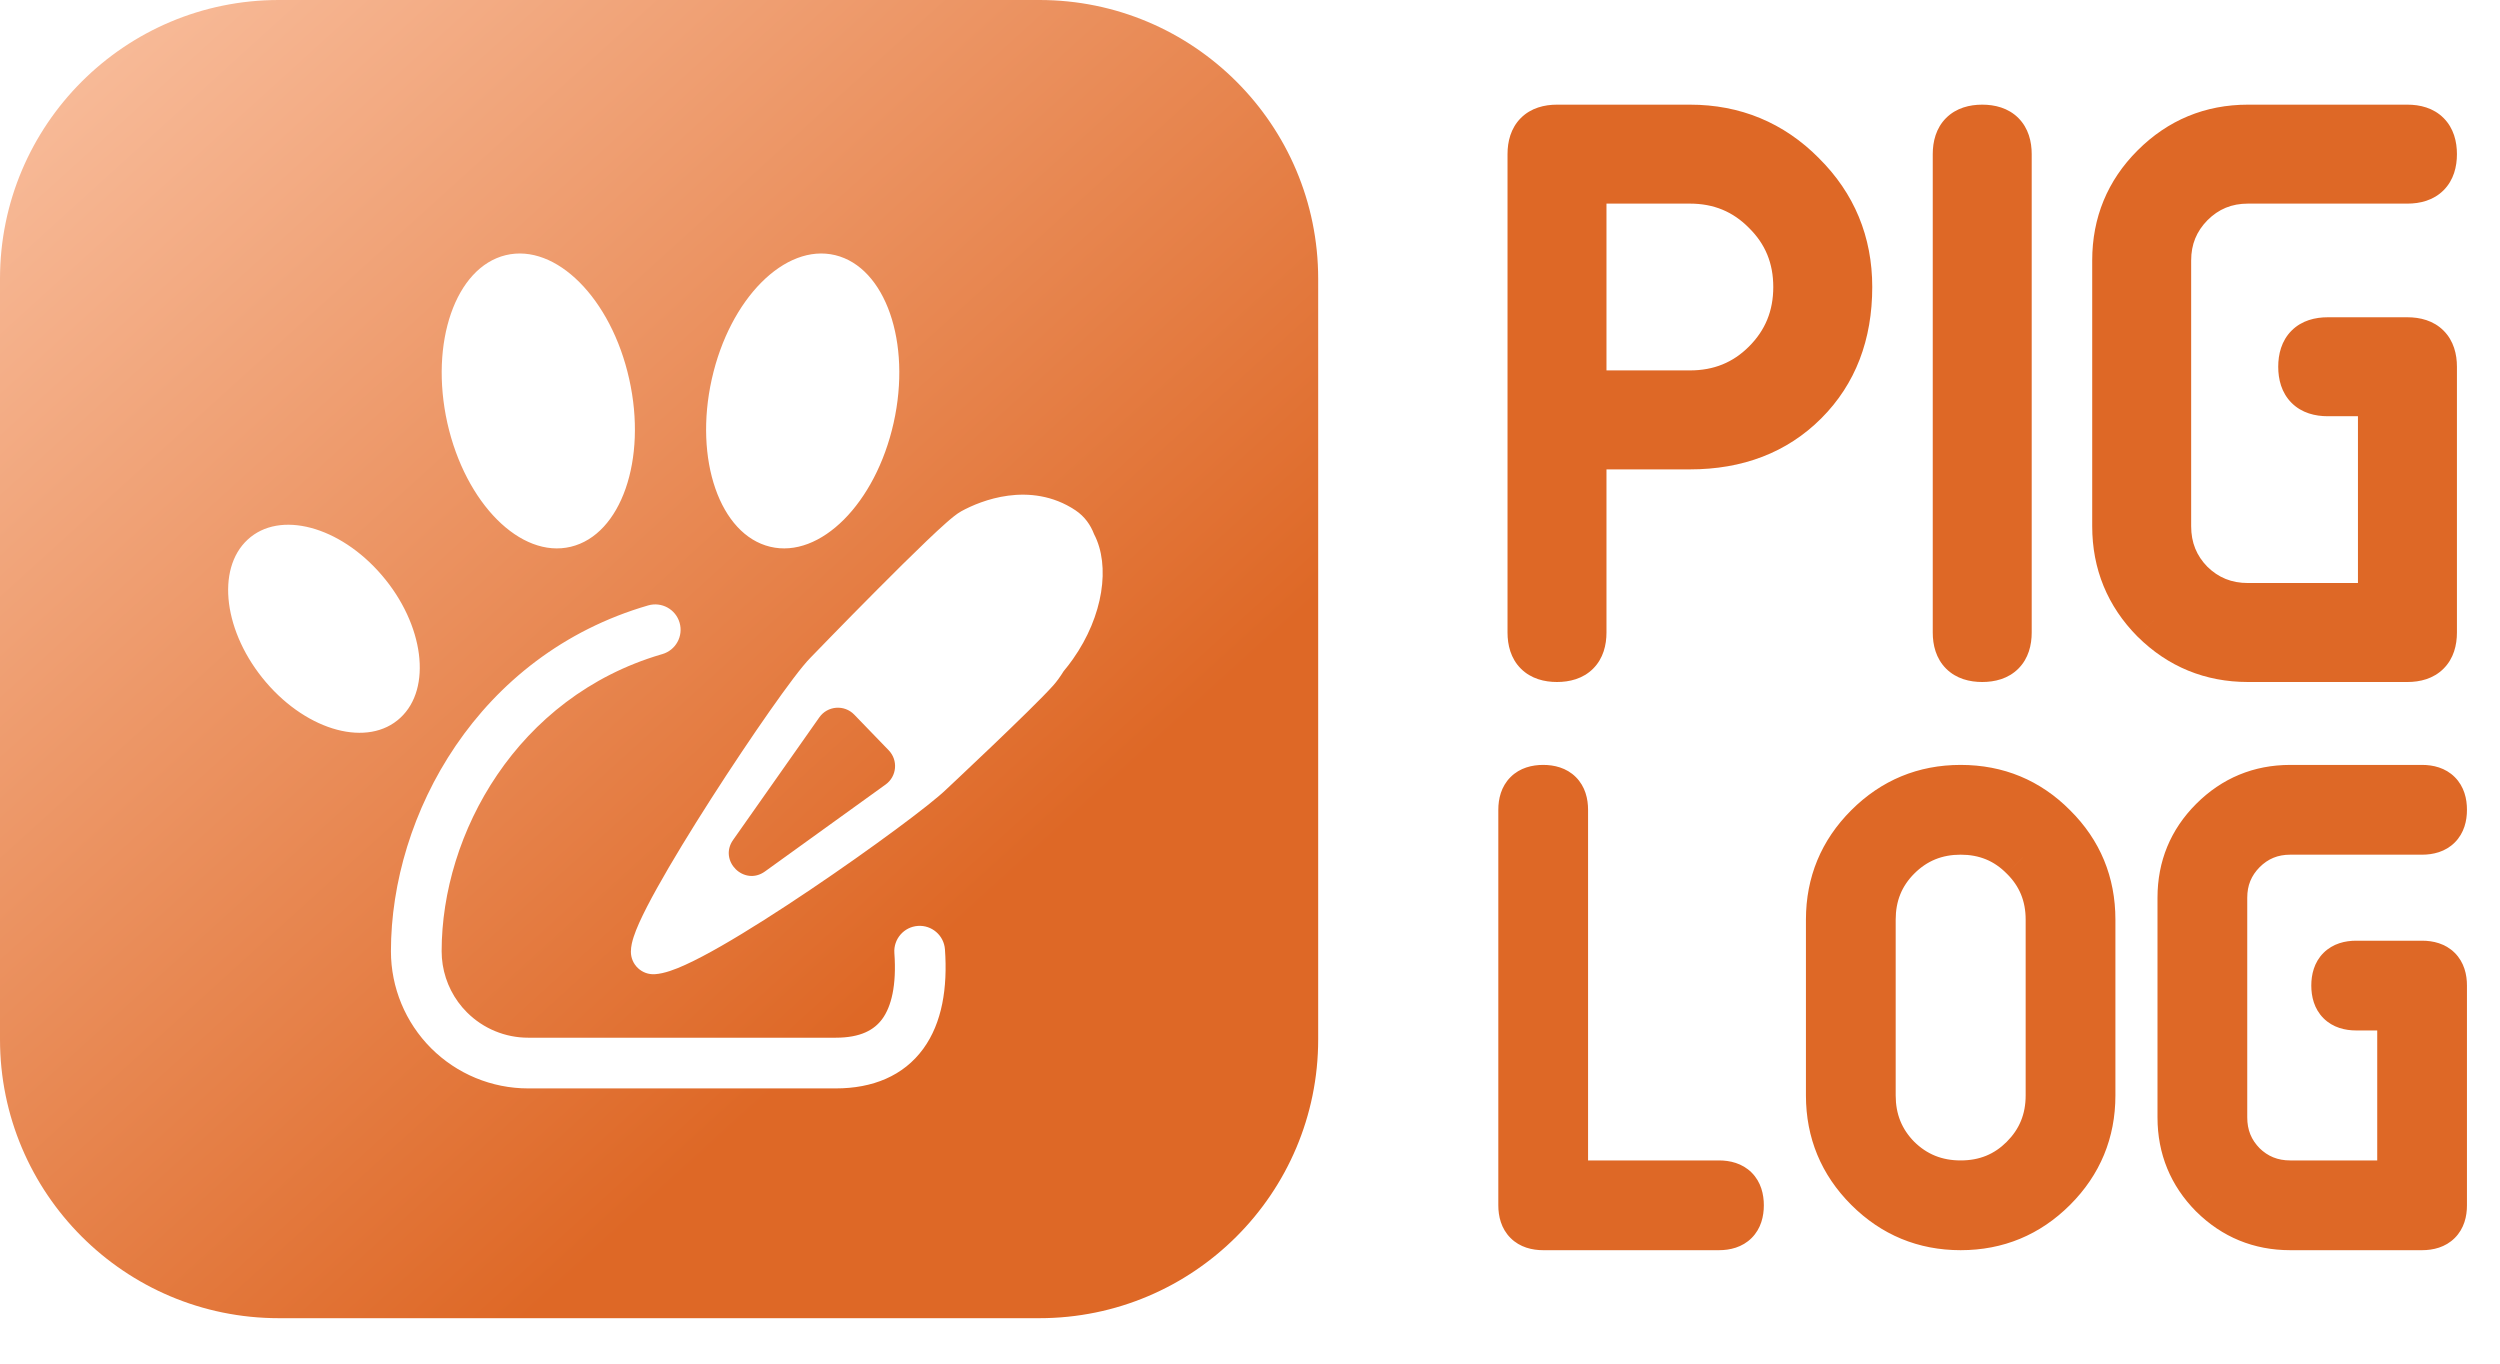 <svg width="110" height="60" viewBox="0 0 110 60" fill="none" xmlns="http://www.w3.org/2000/svg">
<path fill-rule="evenodd" clip-rule="evenodd" d="M0 12.269C0 5.493 5.493 0 12.269 0H45.731C52.507 0 58 5.493 58 12.269V45.731C58 52.507 52.507 58 45.731 58H12.269C5.493 58 0 52.507 0 45.731V12.269ZM36.751 11.227C34.543 10.694 32.111 13.135 31.319 16.678C30.527 20.221 31.675 23.525 33.887 24.057C36.093 24.589 38.528 22.149 39.319 18.61C40.113 15.068 38.959 11.764 36.751 11.227ZM27.685 16.678C28.479 20.22 27.329 23.524 25.118 24.057C22.91 24.59 20.477 22.149 19.683 18.61C18.895 15.068 20.044 11.764 22.252 11.227C24.463 10.694 26.897 13.135 27.685 16.678ZM10.898 23.742C9.488 25.043 9.85 27.852 11.706 30.022C13.561 32.19 16.206 32.892 17.613 31.586C19.02 30.29 18.658 27.476 16.802 25.311C14.947 23.145 12.302 22.44 10.898 23.742ZM29.902 27.399C30.074 27.99 29.734 28.609 29.142 28.781L29.086 28.797C22.743 30.669 19.432 36.683 19.432 41.853C19.432 42.66 19.689 43.442 20.157 44.088C20.274 44.249 20.404 44.402 20.547 44.544L20.547 44.544C21.261 45.258 22.229 45.659 23.238 45.659H36.774C37.873 45.659 38.471 45.312 38.821 44.832C39.212 44.296 39.456 43.374 39.352 41.932C39.309 41.318 39.771 40.784 40.386 40.74C41 40.696 41.534 41.159 41.578 41.773C41.698 43.463 41.456 45.003 40.625 46.145C39.753 47.342 38.393 47.89 36.774 47.89H23.238C21.637 47.89 20.102 47.254 18.969 46.122L18.969 46.122C17.837 44.989 17.201 43.454 17.201 41.853C17.201 35.851 21.029 28.813 28.52 26.638C29.112 26.467 29.731 26.807 29.902 27.399ZM40.415 33.407L40.415 33.407L40.97 34L40.415 33.407ZM41.658 34.712L41.657 34.712C41.295 35.07 40.44 35.74 39.406 36.504C38.333 37.298 36.997 38.244 35.642 39.156C34.288 40.068 32.904 40.954 31.737 41.623C31.155 41.957 30.612 42.245 30.146 42.456C29.72 42.65 29.233 42.839 28.811 42.865C28.538 42.882 28.271 42.786 28.072 42.599C27.872 42.412 27.759 42.151 27.759 41.877C27.759 41.633 27.825 41.395 27.881 41.223C27.943 41.031 28.028 40.821 28.125 40.604C28.321 40.169 28.592 39.645 28.91 39.074C29.546 37.929 30.401 36.532 31.285 35.151C32.171 33.768 33.094 32.39 33.871 31.282C34.62 30.215 35.29 29.313 35.658 28.942L35.669 28.931L35.717 28.881L35.899 28.694C36.056 28.532 36.28 28.301 36.552 28.022C37.095 27.465 37.828 26.717 38.586 25.956C39.342 25.196 40.126 24.418 40.771 23.802C41.093 23.494 41.386 23.221 41.627 23.009C41.835 22.826 42.088 22.61 42.295 22.496C42.741 22.251 43.484 21.925 44.36 21.809C45.247 21.691 46.318 21.785 47.319 22.452C47.732 22.728 47.987 23.104 48.138 23.501C48.867 24.891 48.545 27.106 47.211 28.998C47.08 29.185 46.942 29.364 46.8 29.533C46.65 29.775 46.495 29.99 46.344 30.159C45.865 30.695 44.672 31.851 43.637 32.84C43.111 33.342 42.614 33.813 42.248 34.157C42.065 34.33 41.915 34.471 41.81 34.569L41.689 34.683L41.658 34.712ZM32.256 36.958C31.608 37.88 32.744 39.004 33.659 38.344L38.968 34.518C39.462 34.162 39.526 33.45 39.102 33.012L37.587 31.444C37.151 30.993 36.411 31.05 36.05 31.564L32.256 36.958Z" fill="url(#paint0_linear_93_788)"/>
<mask id="path-2-outside-1_93_788" maskUnits="userSpaceOnUse" x="65" y="4" width="44" height="52" fill="black">
<rect fill="white" x="65" y="4" width="44" height="52"/>
<path d="M68.508 5.613H74.355C76.304 5.613 77.957 6.298 79.316 7.668C80.686 9.026 81.371 10.68 81.371 12.629C81.371 14.708 80.721 16.397 79.422 17.696C78.123 18.995 76.434 19.645 74.355 19.645H69.677V27.831C69.677 28.61 69.288 29 68.508 29C67.728 29 67.339 28.61 67.339 27.831V6.782C67.339 6.003 67.728 5.613 68.508 5.613ZM69.677 7.951V17.306H74.355C75.666 17.306 76.77 16.858 77.668 15.96C78.578 15.05 79.032 13.94 79.032 12.629C79.032 11.318 78.578 10.213 77.668 9.316C76.77 8.406 75.666 7.951 74.355 7.951H69.677ZM87.218 29C86.438 29 86.049 28.61 86.049 27.831V6.782C86.049 6.003 86.438 5.613 87.218 5.613C87.998 5.613 88.387 6.003 88.387 6.782V27.831C88.387 28.61 87.998 29 87.218 29ZM98.912 26.661H104.758V17.306H102.42C101.64 17.306 101.25 16.917 101.25 16.137C101.25 15.357 101.64 14.968 102.42 14.968H105.928C106.707 14.968 107.097 15.357 107.097 16.137V27.831C107.097 28.61 106.707 29 105.928 29H98.912C97.293 29 95.911 28.433 94.766 27.299C93.632 26.153 93.065 24.771 93.065 23.153V11.46C93.065 9.841 93.632 8.465 94.766 7.331C95.911 6.186 97.293 5.613 98.912 5.613H105.928C106.707 5.613 107.097 6.003 107.097 6.782C107.097 7.562 106.707 7.951 105.928 7.951H98.912C97.931 7.951 97.098 8.294 96.413 8.979C95.74 9.664 95.403 10.491 95.403 11.46V23.153C95.403 24.134 95.74 24.966 96.413 25.651C97.098 26.325 97.931 26.661 98.912 26.661ZM66.934 35.631C66.934 34.986 67.256 34.664 67.9 34.664C68.545 34.664 68.867 34.986 68.867 35.631V52.066H75.635C76.279 52.066 76.602 52.389 76.602 53.033C76.602 53.678 76.279 54 75.635 54H67.9C67.256 54 66.934 53.678 66.934 53.033V35.631ZM90.137 48.199V40.465C90.137 39.381 89.761 38.468 89.009 37.726C88.267 36.974 87.353 36.598 86.269 36.598C85.186 36.598 84.268 36.974 83.516 37.726C82.773 38.468 82.402 39.381 82.402 40.465V48.199C82.402 49.283 82.773 50.201 83.516 50.953C84.268 51.695 85.186 52.066 86.269 52.066C87.353 52.066 88.267 51.695 89.009 50.953C89.761 50.201 90.137 49.283 90.137 48.199ZM92.07 48.199C92.07 49.801 91.504 51.168 90.371 52.301C89.238 53.434 87.871 54 86.269 54C84.668 54 83.301 53.434 82.168 52.301C81.035 51.168 80.469 49.801 80.469 48.199V40.465C80.469 38.863 81.035 37.496 82.168 36.363C83.301 35.23 84.668 34.664 86.269 34.664C87.881 34.664 89.248 35.23 90.371 36.363C91.504 37.486 92.07 38.853 92.07 40.465V48.199ZM100.771 52.066H105.605V44.332H103.672C103.027 44.332 102.705 44.01 102.705 43.365C102.705 42.721 103.027 42.398 103.672 42.398H106.572C107.217 42.398 107.539 42.721 107.539 43.365V53.033C107.539 53.678 107.217 54 106.572 54H100.771C99.434 54 98.291 53.531 97.344 52.594C96.406 51.647 95.938 50.504 95.938 49.166V39.498C95.938 38.16 96.406 37.023 97.344 36.085C98.291 35.138 99.434 34.664 100.771 34.664H106.572C107.217 34.664 107.539 34.986 107.539 35.631C107.539 36.275 107.217 36.598 106.572 36.598H100.771C99.961 36.598 99.272 36.881 98.706 37.447C98.149 38.014 97.871 38.697 97.871 39.498V49.166C97.871 49.977 98.149 50.665 98.706 51.231C99.272 51.788 99.961 52.066 100.771 52.066Z"/>
</mask>
<path d="M68.508 5.613H74.355C76.304 5.613 77.957 6.298 79.316 7.668C80.686 9.026 81.371 10.68 81.371 12.629C81.371 14.708 80.721 16.397 79.422 17.696C78.123 18.995 76.434 19.645 74.355 19.645H69.677V27.831C69.677 28.61 69.288 29 68.508 29C67.728 29 67.339 28.61 67.339 27.831V6.782C67.339 6.003 67.728 5.613 68.508 5.613ZM69.677 7.951V17.306H74.355C75.666 17.306 76.77 16.858 77.668 15.96C78.578 15.05 79.032 13.94 79.032 12.629C79.032 11.318 78.578 10.213 77.668 9.316C76.77 8.406 75.666 7.951 74.355 7.951H69.677ZM87.218 29C86.438 29 86.049 28.61 86.049 27.831V6.782C86.049 6.003 86.438 5.613 87.218 5.613C87.998 5.613 88.387 6.003 88.387 6.782V27.831C88.387 28.61 87.998 29 87.218 29ZM98.912 26.661H104.758V17.306H102.42C101.64 17.306 101.25 16.917 101.25 16.137C101.25 15.357 101.64 14.968 102.42 14.968H105.928C106.707 14.968 107.097 15.357 107.097 16.137V27.831C107.097 28.61 106.707 29 105.928 29H98.912C97.293 29 95.911 28.433 94.766 27.299C93.632 26.153 93.065 24.771 93.065 23.153V11.46C93.065 9.841 93.632 8.465 94.766 7.331C95.911 6.186 97.293 5.613 98.912 5.613H105.928C106.707 5.613 107.097 6.003 107.097 6.782C107.097 7.562 106.707 7.951 105.928 7.951H98.912C97.931 7.951 97.098 8.294 96.413 8.979C95.74 9.664 95.403 10.491 95.403 11.46V23.153C95.403 24.134 95.74 24.966 96.413 25.651C97.098 26.325 97.931 26.661 98.912 26.661ZM66.934 35.631C66.934 34.986 67.256 34.664 67.9 34.664C68.545 34.664 68.867 34.986 68.867 35.631V52.066H75.635C76.279 52.066 76.602 52.389 76.602 53.033C76.602 53.678 76.279 54 75.635 54H67.9C67.256 54 66.934 53.678 66.934 53.033V35.631ZM90.137 48.199V40.465C90.137 39.381 89.761 38.468 89.009 37.726C88.267 36.974 87.353 36.598 86.269 36.598C85.186 36.598 84.268 36.974 83.516 37.726C82.773 38.468 82.402 39.381 82.402 40.465V48.199C82.402 49.283 82.773 50.201 83.516 50.953C84.268 51.695 85.186 52.066 86.269 52.066C87.353 52.066 88.267 51.695 89.009 50.953C89.761 50.201 90.137 49.283 90.137 48.199ZM92.07 48.199C92.07 49.801 91.504 51.168 90.371 52.301C89.238 53.434 87.871 54 86.269 54C84.668 54 83.301 53.434 82.168 52.301C81.035 51.168 80.469 49.801 80.469 48.199V40.465C80.469 38.863 81.035 37.496 82.168 36.363C83.301 35.23 84.668 34.664 86.269 34.664C87.881 34.664 89.248 35.23 90.371 36.363C91.504 37.486 92.07 38.853 92.07 40.465V48.199ZM100.771 52.066H105.605V44.332H103.672C103.027 44.332 102.705 44.01 102.705 43.365C102.705 42.721 103.027 42.398 103.672 42.398H106.572C107.217 42.398 107.539 42.721 107.539 43.365V53.033C107.539 53.678 107.217 54 106.572 54H100.771C99.434 54 98.291 53.531 97.344 52.594C96.406 51.647 95.938 50.504 95.938 49.166V39.498C95.938 38.16 96.406 37.023 97.344 36.085C98.291 35.138 99.434 34.664 100.771 34.664H106.572C107.217 34.664 107.539 34.986 107.539 35.631C107.539 36.275 107.217 36.598 106.572 36.598H100.771C99.961 36.598 99.272 36.881 98.706 37.447C98.149 38.014 97.871 38.697 97.871 39.498V49.166C97.871 49.977 98.149 50.665 98.706 51.231C99.272 51.788 99.961 52.066 100.771 52.066Z" fill="#DE6826"/>
<path d="M79.316 7.668L78.6 8.378L78.606 8.384L79.316 7.668ZM69.677 19.645V18.637H68.669V19.645H69.677ZM69.677 7.951V6.944H68.669V7.951H69.677ZM69.677 17.306H68.669V18.314H69.677V17.306ZM77.668 9.316L76.951 10.024L76.96 10.033L77.668 9.316ZM68.508 6.621H74.355V4.605H68.508V6.621ZM74.355 6.621C76.038 6.621 77.433 7.201 78.6 8.378L80.032 6.958C78.482 5.395 76.57 4.605 74.355 4.605V6.621ZM78.606 8.384C79.783 9.551 80.363 10.946 80.363 12.629H82.379C82.379 10.414 81.589 8.502 80.025 6.952L78.606 8.384ZM80.363 12.629C80.363 14.479 79.794 15.899 78.709 16.983L80.135 18.409C81.649 16.895 82.379 14.937 82.379 12.629H80.363ZM78.709 16.983C77.625 18.068 76.205 18.637 74.355 18.637V20.653C76.663 20.653 78.621 19.923 80.135 18.409L78.709 16.983ZM74.355 18.637H69.677V20.653H74.355V18.637ZM68.669 19.645V27.831H70.685V19.645H68.669ZM68.669 27.831C68.669 27.945 68.655 28.003 68.648 28.023C68.643 28.039 68.647 28.021 68.672 27.995C68.698 27.969 68.716 27.966 68.701 27.971C68.681 27.977 68.622 27.992 68.508 27.992V30.008C69.053 30.008 69.647 29.871 70.098 29.42C70.548 28.97 70.685 28.376 70.685 27.831H68.669ZM68.508 27.992C68.394 27.992 68.335 27.977 68.315 27.971C68.3 27.966 68.318 27.969 68.344 27.995C68.37 28.021 68.373 28.039 68.368 28.023C68.361 28.003 68.347 27.945 68.347 27.831H66.331C66.331 28.376 66.468 28.97 66.918 29.42C67.369 29.871 67.963 30.008 68.508 30.008V27.992ZM68.347 27.831V6.782H66.331V27.831H68.347ZM68.347 6.782C68.347 6.668 68.361 6.61 68.368 6.589C68.373 6.574 68.37 6.592 68.344 6.618C68.318 6.643 68.3 6.647 68.315 6.642C68.335 6.635 68.394 6.621 68.508 6.621V4.605C67.963 4.605 67.369 4.742 66.918 5.192C66.468 5.643 66.331 6.237 66.331 6.782H68.347ZM68.669 7.951V17.306H70.685V7.951H68.669ZM69.677 18.314H74.355V16.298H69.677V18.314ZM74.355 18.314C75.924 18.314 77.287 17.766 78.381 16.672L76.955 15.247C76.254 15.949 75.409 16.298 74.355 16.298V18.314ZM78.381 16.672C79.483 15.57 80.04 14.201 80.04 12.629H78.024C78.024 13.678 77.672 14.531 76.955 15.247L78.381 16.672ZM80.04 12.629C80.04 11.056 79.483 9.691 78.376 8.598L76.96 10.033C77.672 10.736 78.024 11.579 78.024 12.629H80.04ZM78.385 8.608C77.293 7.501 75.928 6.944 74.355 6.944V8.959C75.404 8.959 76.248 9.312 76.951 10.024L78.385 8.608ZM74.355 6.944H69.677V8.959H74.355V6.944ZM87.218 27.992C87.104 27.992 87.045 27.977 87.025 27.971C87.01 27.966 87.028 27.969 87.054 27.995C87.079 28.021 87.083 28.039 87.078 28.023C87.071 28.003 87.056 27.945 87.056 27.831H85.041C85.041 28.376 85.178 28.97 85.628 29.42C86.079 29.871 86.673 30.008 87.218 30.008V27.992ZM87.056 27.831V6.782H85.041V27.831H87.056ZM87.056 6.782C87.056 6.668 87.071 6.61 87.078 6.589C87.083 6.574 87.079 6.592 87.054 6.618C87.028 6.643 87.01 6.647 87.025 6.642C87.045 6.635 87.104 6.621 87.218 6.621V4.605C86.673 4.605 86.079 4.742 85.628 5.192C85.178 5.643 85.041 6.237 85.041 6.782H87.056ZM87.218 6.621C87.332 6.621 87.391 6.635 87.411 6.642C87.426 6.647 87.408 6.643 87.382 6.618C87.356 6.592 87.353 6.574 87.358 6.589C87.365 6.61 87.379 6.668 87.379 6.782H89.395C89.395 6.237 89.258 5.643 88.808 5.192C88.357 4.742 87.763 4.605 87.218 4.605V6.621ZM87.379 6.782V27.831H89.395V6.782H87.379ZM87.379 27.831C87.379 27.945 87.365 28.003 87.358 28.023C87.353 28.039 87.356 28.021 87.382 27.995C87.408 27.969 87.426 27.966 87.411 27.971C87.391 27.977 87.332 27.992 87.218 27.992V30.008C87.763 30.008 88.357 29.871 88.808 29.42C89.258 28.97 89.395 28.376 89.395 27.831H87.379ZM104.758 26.661V27.669H105.766V26.661H104.758ZM104.758 17.306H105.766V16.298H104.758V17.306ZM94.766 27.299L94.049 28.008L94.057 28.015L94.766 27.299ZM96.413 8.979L95.701 8.266L95.695 8.273L96.413 8.979ZM96.413 25.651L95.695 26.358L95.701 26.364L95.707 26.37L96.413 25.651ZM98.912 27.669H104.758V25.653H98.912V27.669ZM105.766 26.661V17.306H103.75V26.661H105.766ZM104.758 16.298H102.42V18.314H104.758V16.298ZM102.42 16.298C102.306 16.298 102.247 16.284 102.227 16.277C102.211 16.272 102.23 16.276 102.255 16.301C102.281 16.327 102.285 16.345 102.28 16.33C102.273 16.309 102.258 16.251 102.258 16.137H100.242C100.242 16.682 100.379 17.276 100.83 17.727C101.28 18.177 101.874 18.314 102.42 18.314V16.298ZM102.258 16.137C102.258 16.023 102.273 15.964 102.28 15.944C102.285 15.929 102.281 15.947 102.255 15.973C102.23 15.998 102.211 16.002 102.227 15.997C102.247 15.99 102.306 15.976 102.42 15.976V13.96C101.874 13.96 101.28 14.097 100.83 14.547C100.379 14.998 100.242 15.592 100.242 16.137H102.258ZM102.42 15.976H105.928V13.96H102.42V15.976ZM105.928 15.976C106.042 15.976 106.1 15.99 106.121 15.997C106.136 16.002 106.118 15.998 106.092 15.973C106.066 15.947 106.063 15.929 106.068 15.944C106.075 15.964 106.089 16.023 106.089 16.137H108.105C108.105 15.592 107.968 14.998 107.517 14.547C107.067 14.097 106.473 13.96 105.928 13.96V15.976ZM106.089 16.137V27.831H108.105V16.137H106.089ZM106.089 27.831C106.089 27.945 106.075 28.003 106.068 28.023C106.063 28.039 106.066 28.021 106.092 27.995C106.118 27.969 106.136 27.966 106.121 27.971C106.1 27.977 106.042 27.992 105.928 27.992V30.008C106.473 30.008 107.067 29.871 107.517 29.42C107.968 28.97 108.105 28.376 108.105 27.831H106.089ZM105.928 27.992H98.912V30.008H105.928V27.992ZM98.912 27.992C97.558 27.992 96.431 27.529 95.475 26.583L94.057 28.015C95.392 29.337 97.029 30.008 98.912 30.008V27.992ZM95.482 26.59C94.536 25.634 94.073 24.507 94.073 23.153H92.057C92.057 25.036 92.728 26.673 94.049 28.008L95.482 26.59ZM94.073 23.153V11.46H92.057V23.153H94.073ZM94.073 11.46C94.073 10.106 94.535 8.987 95.478 8.044L94.053 6.619C92.728 7.943 92.057 9.577 92.057 11.46H94.073ZM95.478 8.044C96.435 7.087 97.561 6.621 98.912 6.621V4.605C97.026 4.605 95.387 5.284 94.053 6.619L95.478 8.044ZM98.912 6.621H105.928V4.605H98.912V6.621ZM105.928 6.621C106.042 6.621 106.1 6.635 106.121 6.642C106.136 6.647 106.118 6.643 106.092 6.618C106.066 6.592 106.063 6.574 106.068 6.589C106.075 6.61 106.089 6.668 106.089 6.782H108.105C108.105 6.237 107.968 5.643 107.517 5.192C107.067 4.742 106.473 4.605 105.928 4.605V6.621ZM106.089 6.782C106.089 6.896 106.075 6.955 106.068 6.975C106.063 6.99 106.066 6.972 106.092 6.946C106.118 6.921 106.136 6.917 106.121 6.922C106.1 6.929 106.042 6.944 105.928 6.944V8.959C106.473 8.959 107.067 8.822 107.517 8.372C107.968 7.921 108.105 7.327 108.105 6.782H106.089ZM105.928 6.944H98.912V8.959H105.928V6.944ZM98.912 6.944C97.667 6.944 96.577 7.39 95.701 8.266L97.126 9.692C97.62 9.198 98.195 8.959 98.912 8.959V6.944ZM95.695 8.273C94.834 9.148 94.395 10.229 94.395 11.46H96.411C96.411 10.753 96.646 10.18 97.132 9.686L95.695 8.273ZM94.395 11.46V23.153H96.411V11.46H94.395ZM94.395 23.153C94.395 24.392 94.832 25.48 95.695 26.358L97.132 24.945C96.648 24.453 96.411 23.875 96.411 23.153H94.395ZM95.707 26.37C96.585 27.233 97.673 27.669 98.912 27.669V25.653C98.189 25.653 97.612 25.416 97.12 24.933L95.707 26.37ZM68.867 52.066H67.859V53.074H68.867V52.066ZM67.942 35.631C67.942 35.592 67.944 35.564 67.947 35.547C67.949 35.529 67.951 35.523 67.95 35.527C67.949 35.53 67.945 35.542 67.934 35.56C67.923 35.578 67.908 35.599 67.888 35.618C67.868 35.638 67.848 35.653 67.83 35.664C67.812 35.675 67.8 35.679 67.796 35.681C67.793 35.682 67.799 35.679 67.816 35.677C67.834 35.675 67.861 35.672 67.9 35.672V33.656C67.423 33.656 66.879 33.776 66.463 34.193C66.046 34.61 65.926 35.153 65.926 35.631H67.942ZM67.9 35.672C67.939 35.672 67.967 35.675 67.984 35.677C68.002 35.679 68.008 35.682 68.005 35.681C68.001 35.679 67.989 35.675 67.971 35.664C67.953 35.653 67.933 35.638 67.913 35.618C67.893 35.599 67.878 35.578 67.867 35.56C67.856 35.542 67.852 35.53 67.851 35.527C67.85 35.523 67.852 35.529 67.854 35.547C67.857 35.564 67.859 35.592 67.859 35.631H69.875C69.875 35.153 69.755 34.61 69.338 34.193C68.921 33.776 68.378 33.656 67.9 33.656V35.672ZM67.859 35.631V52.066H69.875V35.631H67.859ZM68.867 53.074H75.635V51.059H68.867V53.074ZM75.635 53.074C75.674 53.074 75.701 53.077 75.719 53.079C75.736 53.082 75.742 53.084 75.739 53.083C75.736 53.082 75.723 53.077 75.705 53.067C75.687 53.056 75.667 53.041 75.647 53.021C75.627 53.001 75.612 52.981 75.601 52.963C75.591 52.945 75.586 52.932 75.585 52.929C75.584 52.926 75.586 52.932 75.589 52.949C75.591 52.967 75.594 52.994 75.594 53.033H77.609C77.609 52.556 77.489 52.012 77.073 51.595C76.656 51.179 76.112 51.059 75.635 51.059V53.074ZM75.594 53.033C75.594 53.072 75.591 53.1 75.589 53.117C75.586 53.135 75.584 53.141 75.585 53.137C75.586 53.134 75.591 53.121 75.601 53.104C75.612 53.086 75.627 53.065 75.647 53.046C75.667 53.026 75.687 53.011 75.705 53C75.723 52.989 75.736 52.984 75.739 52.983C75.742 52.982 75.736 52.985 75.719 52.987C75.701 52.99 75.674 52.992 75.635 52.992V55.008C76.112 55.008 76.656 54.888 77.073 54.471C77.489 54.054 77.609 53.511 77.609 53.033H75.594ZM75.635 52.992H67.9V55.008H75.635V52.992ZM67.9 52.992C67.861 52.992 67.834 52.99 67.816 52.987C67.799 52.985 67.793 52.982 67.796 52.983C67.8 52.984 67.812 52.989 67.83 53C67.848 53.011 67.868 53.026 67.888 53.046C67.908 53.065 67.923 53.086 67.934 53.104C67.945 53.121 67.949 53.134 67.95 53.137C67.951 53.141 67.949 53.135 67.947 53.117C67.944 53.1 67.942 53.072 67.942 53.033H65.926C65.926 53.511 66.046 54.054 66.463 54.471C66.879 54.888 67.423 55.008 67.9 55.008V52.992ZM67.942 53.033V35.631H65.926V53.033H67.942ZM89.009 37.726L88.291 38.434L88.301 38.443L89.009 37.726ZM83.516 37.726L82.803 37.013L83.516 37.726ZM83.516 50.953L82.798 51.661L82.808 51.67L83.516 50.953ZM90.371 36.363L89.655 37.073L89.662 37.079L90.371 36.363ZM91.145 48.199V40.465H89.129V48.199H91.145ZM91.145 40.465C91.145 39.119 90.666 37.945 89.717 37.008L88.301 38.443C88.855 38.99 89.129 39.643 89.129 40.465H91.145ZM89.726 37.017C88.789 36.068 87.615 35.59 86.269 35.59V37.606C87.092 37.606 87.744 37.879 88.291 38.434L89.726 37.017ZM86.269 35.59C84.924 35.59 83.748 36.068 82.803 37.013L84.228 38.438C84.787 37.879 85.447 37.606 86.269 37.606V35.59ZM82.803 37.013C81.865 37.951 81.394 39.123 81.394 40.465H83.41C83.41 39.638 83.682 38.985 84.228 38.438L82.803 37.013ZM81.394 40.465V48.199H83.41V40.465H81.394ZM81.394 48.199C81.394 49.541 81.865 50.715 82.798 51.661L84.233 50.245C83.682 49.687 83.41 49.026 83.41 48.199H81.394ZM82.808 51.67C83.754 52.604 84.928 53.074 86.269 53.074V51.059C85.443 51.059 84.782 50.786 84.224 50.236L82.808 51.67ZM86.269 53.074C87.611 53.074 88.784 52.604 89.722 51.666L88.296 50.24C87.75 50.787 87.096 51.059 86.269 51.059V53.074ZM89.722 51.666C90.666 50.721 91.145 49.545 91.145 48.199H89.129C89.129 49.022 88.855 49.681 88.296 50.24L89.722 51.666ZM91.062 48.199C91.062 49.533 90.602 50.644 89.658 51.588L91.084 53.014C92.406 51.692 93.078 50.068 93.078 48.199H91.062ZM89.658 51.588C88.715 52.532 87.604 52.992 86.269 52.992V55.008C88.138 55.008 89.762 54.335 91.084 53.014L89.658 51.588ZM86.269 52.992C84.935 52.992 83.825 52.532 82.881 51.588L81.455 53.014C82.777 54.335 84.401 55.008 86.269 55.008V52.992ZM82.881 51.588C81.937 50.644 81.477 49.533 81.477 48.199H79.461C79.461 50.068 80.133 51.692 81.455 53.014L82.881 51.588ZM81.477 48.199V40.465H79.461V48.199H81.477ZM81.477 40.465C81.477 39.131 81.937 38.02 82.881 37.076L81.455 35.651C80.133 36.972 79.461 38.596 79.461 40.465H81.477ZM82.881 37.076C83.825 36.132 84.935 35.672 86.269 35.672V33.656C84.401 33.656 82.777 34.329 81.455 35.651L82.881 37.076ZM86.269 35.672C87.615 35.672 88.724 36.133 89.655 37.073L91.087 35.654C89.772 34.328 88.147 33.656 86.269 33.656V35.672ZM89.662 37.079C90.601 38.011 91.062 39.119 91.062 40.465H93.078C93.078 38.588 92.407 36.962 91.081 35.648L89.662 37.079ZM91.062 40.465V48.199H93.078V40.465H91.062ZM105.605 52.066V53.074H106.613V52.066H105.605ZM105.605 44.332H106.613V43.324H105.605V44.332ZM97.344 52.594L96.627 53.303L96.635 53.31L97.344 52.594ZM98.706 37.447L97.993 36.734L97.987 36.741L98.706 37.447ZM98.706 51.231L97.987 51.938L97.993 51.944L98 51.95L98.706 51.231ZM100.771 53.074H105.605V51.059H100.771V53.074ZM106.613 52.066V44.332H104.598V52.066H106.613ZM105.605 43.324H103.672V45.34H105.605V43.324ZM103.672 43.324C103.633 43.324 103.605 43.322 103.588 43.319C103.57 43.317 103.564 43.314 103.568 43.315C103.571 43.317 103.584 43.321 103.601 43.332C103.619 43.343 103.64 43.358 103.659 43.378C103.679 43.397 103.694 43.418 103.705 43.436C103.716 43.454 103.721 43.466 103.722 43.469C103.723 43.473 103.72 43.467 103.718 43.449C103.715 43.432 103.713 43.404 103.713 43.365H101.697C101.697 43.843 101.817 44.386 102.234 44.803C102.651 45.22 103.194 45.34 103.672 45.34V43.324ZM103.713 43.365C103.713 43.326 103.715 43.299 103.718 43.281C103.72 43.264 103.723 43.258 103.722 43.261C103.721 43.264 103.716 43.277 103.705 43.295C103.694 43.313 103.679 43.333 103.659 43.353C103.64 43.373 103.619 43.388 103.601 43.399C103.584 43.409 103.571 43.414 103.568 43.415C103.564 43.416 103.57 43.414 103.588 43.411C103.605 43.409 103.633 43.406 103.672 43.406V41.391C103.194 41.391 102.651 41.511 102.234 41.927C101.817 42.344 101.697 42.888 101.697 43.365H103.713ZM103.672 43.406H106.572V41.391H103.672V43.406ZM106.572 43.406C106.611 43.406 106.639 43.409 106.656 43.411C106.674 43.414 106.68 43.416 106.677 43.415C106.673 43.414 106.661 43.409 106.643 43.399C106.625 43.388 106.604 43.373 106.585 43.353C106.565 43.333 106.55 43.313 106.539 43.295C106.528 43.277 106.524 43.264 106.522 43.261C106.521 43.258 106.524 43.264 106.526 43.281C106.529 43.299 106.531 43.326 106.531 43.365H108.547C108.547 42.888 108.427 42.344 108.01 41.927C107.593 41.511 107.05 41.391 106.572 41.391V43.406ZM106.531 43.365V53.033H108.547V43.365H106.531ZM106.531 53.033C106.531 53.072 106.529 53.1 106.526 53.117C106.524 53.135 106.521 53.141 106.522 53.137C106.524 53.134 106.528 53.121 106.539 53.104C106.55 53.086 106.565 53.065 106.585 53.046C106.604 53.026 106.625 53.011 106.643 53C106.661 52.989 106.673 52.984 106.677 52.983C106.68 52.982 106.674 52.985 106.656 52.987C106.639 52.99 106.611 52.992 106.572 52.992V55.008C107.05 55.008 107.593 54.888 108.01 54.471C108.427 54.054 108.547 53.511 108.547 53.033H106.531ZM106.572 52.992H100.771V55.008H106.572V52.992ZM100.771 52.992C99.698 52.992 98.811 52.627 98.053 51.877L96.635 53.31C97.772 54.435 99.169 55.008 100.771 55.008V52.992ZM98.06 51.885C97.31 51.127 96.945 50.239 96.945 49.166H94.93C94.93 50.768 95.502 52.166 96.627 53.303L98.06 51.885ZM96.945 49.166V39.498H94.93V49.166H96.945ZM96.945 39.498C96.945 38.425 97.31 37.544 98.056 36.798L96.631 35.372C95.503 36.501 94.93 37.896 94.93 39.498H96.945ZM98.056 36.798C98.815 36.039 99.701 35.672 100.771 35.672V33.656C99.166 33.656 97.767 34.236 96.631 35.372L98.056 36.798ZM100.771 35.672H106.572V33.656H100.771V35.672ZM106.572 35.672C106.611 35.672 106.639 35.675 106.656 35.677C106.674 35.679 106.68 35.682 106.677 35.681C106.673 35.679 106.661 35.675 106.643 35.664C106.625 35.653 106.604 35.638 106.585 35.618C106.565 35.599 106.55 35.578 106.539 35.56C106.528 35.542 106.524 35.53 106.522 35.527C106.521 35.523 106.524 35.529 106.526 35.547C106.529 35.564 106.531 35.592 106.531 35.631H108.547C108.547 35.153 108.427 34.61 108.01 34.193C107.593 33.776 107.05 33.656 106.572 33.656V35.672ZM106.531 35.631C106.531 35.67 106.529 35.697 106.526 35.715C106.524 35.732 106.521 35.738 106.522 35.735C106.524 35.732 106.528 35.719 106.539 35.701C106.55 35.683 106.565 35.663 106.585 35.643C106.604 35.623 106.625 35.608 106.643 35.597C106.661 35.587 106.673 35.582 106.677 35.581C106.68 35.58 106.674 35.582 106.656 35.585C106.639 35.587 106.611 35.59 106.572 35.59V37.606C107.05 37.606 107.593 37.486 108.01 37.069C108.427 36.652 108.547 36.108 108.547 35.631H106.531ZM106.572 35.59H100.771V37.606H106.572V35.59ZM100.771 35.59C99.697 35.59 98.751 35.977 97.993 36.734L99.419 38.16C99.794 37.785 100.225 37.606 100.771 37.606V35.59ZM97.987 36.741C97.243 37.497 96.863 38.435 96.863 39.498H98.879C98.879 38.959 99.055 38.53 99.425 38.154L97.987 36.741ZM96.863 39.498V49.166H98.879V39.498H96.863ZM96.863 49.166C96.863 50.235 97.241 51.179 97.987 51.938L99.425 50.525C99.058 50.151 98.879 49.718 98.879 49.166H96.863ZM98 51.95C98.759 52.697 99.703 53.074 100.771 53.074V51.059C100.219 51.059 99.786 50.88 99.412 50.513L98 51.95Z" fill="#DE6826" mask="url(#path-2-outside-1_93_788)"/>
<defs>
<linearGradient id="paint0_linear_93_788" x1="46.846" y1="36.529" x2="-3.56382e-08" y2="-15.058" gradientUnits="userSpaceOnUse">
<stop stop-color="#DE6826"/>
<stop offset="1" stop-color="#FFD2B9"/>
</linearGradient>
</defs>
</svg>
